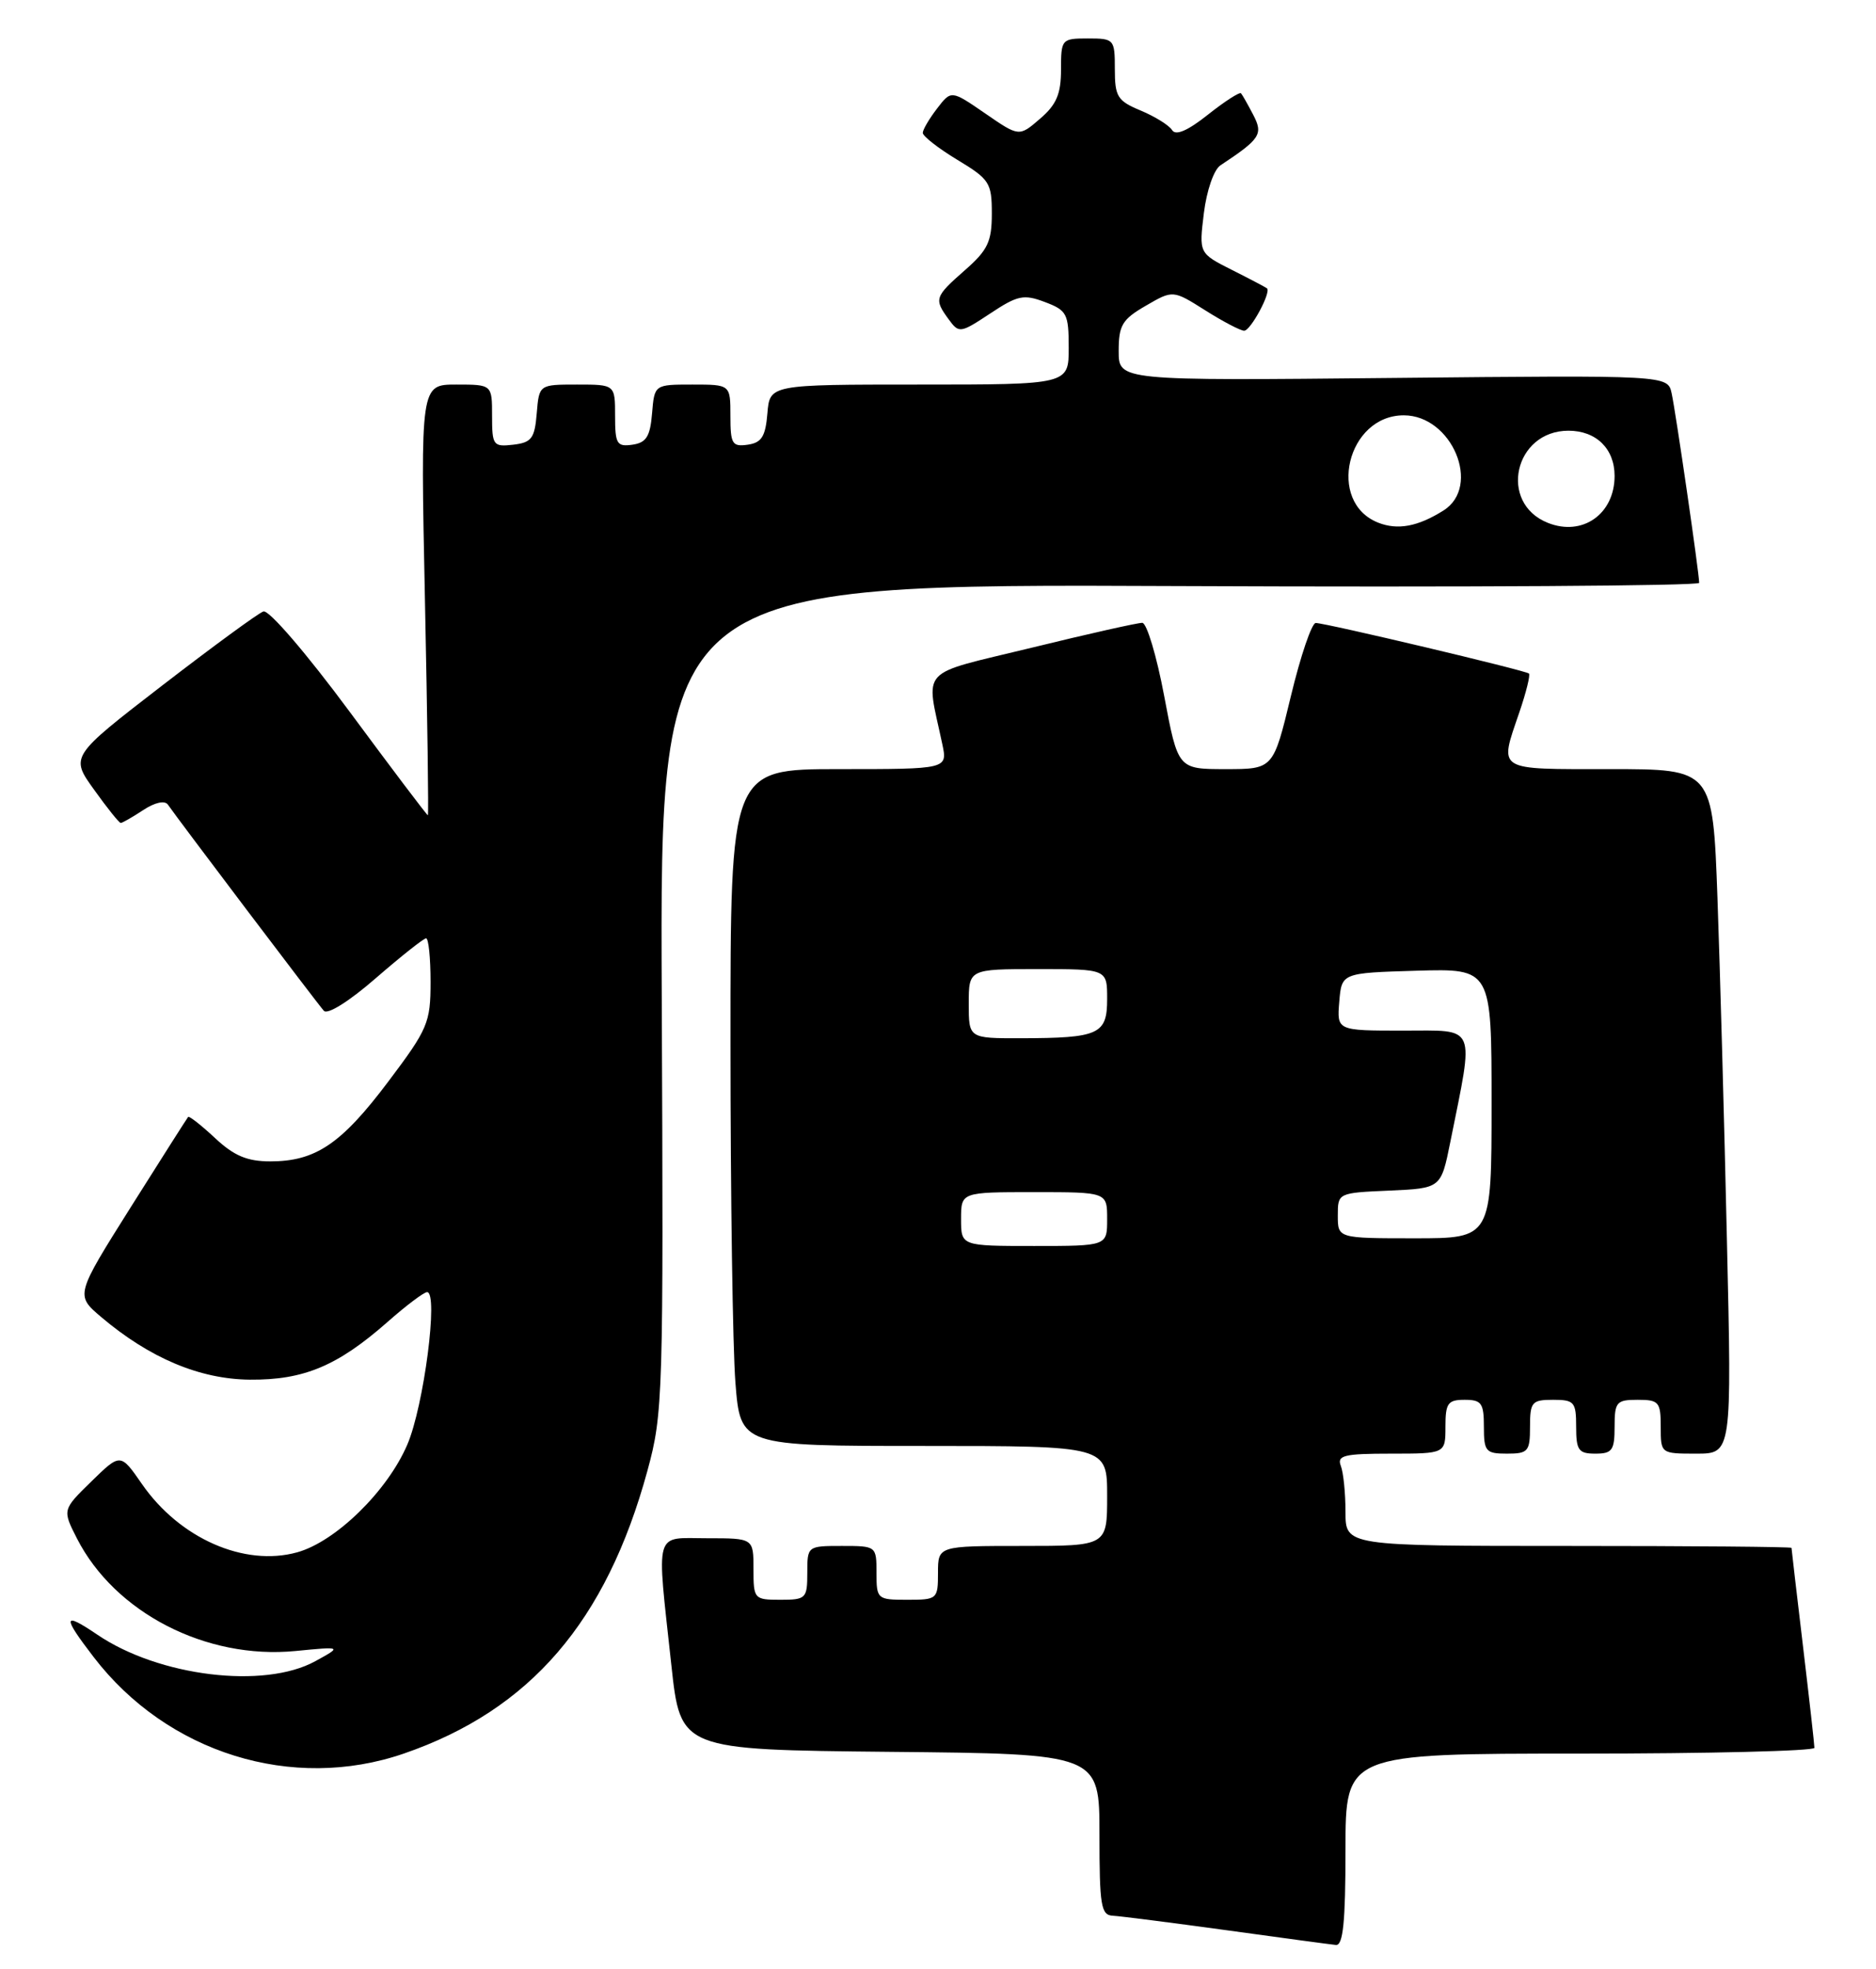 <?xml version="1.0" encoding="UTF-8" standalone="no"?>
<!DOCTYPE svg PUBLIC "-//W3C//DTD SVG 1.1//EN" "http://www.w3.org/Graphics/SVG/1.1/DTD/svg11.dtd" >
<svg xmlns="http://www.w3.org/2000/svg" xmlns:xlink="http://www.w3.org/1999/xlink" version="1.1" viewBox="0 0 244 256">
 <g >
 <path fill="currentColor"
d=" M 175.00 240.50 C 175.00 228.00 175.00 228.00 205.50 228.00 C 222.28 228.00 236.00 227.66 235.99 227.25 C 235.99 226.84 235.32 220.88 234.50 214.00 C 233.68 207.12 233.01 201.39 233.01 201.25 C 233.00 201.11 219.95 201.00 204.00 201.00 C 175.00 201.00 175.00 201.00 175.00 196.58 C 175.00 194.15 174.73 191.45 174.39 190.58 C 173.87 189.23 174.82 189.00 180.89 189.00 C 188.00 189.00 188.00 189.00 188.00 185.50 C 188.00 182.43 188.31 182.00 190.50 182.00 C 192.69 182.00 193.00 182.43 193.00 185.50 C 193.00 188.72 193.24 189.00 196.00 189.00 C 198.76 189.00 199.00 188.72 199.00 185.50 C 199.00 182.28 199.24 182.00 202.00 182.00 C 204.76 182.00 205.00 182.28 205.00 185.50 C 205.00 188.57 205.31 189.00 207.50 189.00 C 209.69 189.00 210.00 188.57 210.00 185.50 C 210.00 182.28 210.24 182.00 213.00 182.00 C 215.76 182.00 216.00 182.28 216.00 185.50 C 216.00 189.00 216.01 189.00 220.62 189.00 C 225.25 189.00 225.25 189.00 224.61 161.25 C 224.27 145.99 223.71 125.96 223.38 116.75 C 222.77 100.00 222.77 100.00 209.39 100.00 C 194.44 100.00 194.98 100.34 197.61 92.62 C 198.50 90.02 199.06 87.75 198.86 87.57 C 198.40 87.16 172.40 81.00 171.13 81.00 C 170.61 81.00 169.16 85.27 167.90 90.50 C 165.61 100.00 165.61 100.00 159.41 100.00 C 153.21 100.00 153.21 100.00 151.42 90.50 C 150.44 85.28 149.15 80.99 148.57 80.98 C 147.98 80.97 141.50 82.42 134.16 84.22 C 119.25 87.85 120.41 86.60 122.56 96.75 C 123.25 100.00 123.25 100.00 109.12 100.00 C 95.00 100.00 95.00 100.00 95.01 135.75 C 95.01 155.41 95.30 175.21 95.65 179.75 C 96.30 188.00 96.30 188.00 120.15 188.00 C 144.00 188.00 144.00 188.00 144.00 194.50 C 144.00 201.00 144.00 201.00 133.00 201.00 C 122.00 201.00 122.00 201.00 122.00 204.50 C 122.00 207.92 121.90 208.00 118.00 208.00 C 114.10 208.00 114.00 207.92 114.00 204.50 C 114.00 201.02 113.98 201.00 109.50 201.00 C 105.02 201.00 105.00 201.02 105.00 204.50 C 105.00 207.83 104.83 208.00 101.50 208.00 C 98.08 208.00 98.00 207.90 98.00 204.00 C 98.00 200.00 98.00 200.00 92.00 200.00 C 84.99 200.00 85.38 198.60 87.32 216.50 C 88.51 227.50 88.51 227.50 115.76 227.77 C 143.00 228.03 143.00 228.03 143.00 238.52 C 143.00 247.80 143.20 249.01 144.75 249.08 C 145.71 249.13 152.35 249.98 159.50 250.96 C 166.65 251.95 173.06 252.81 173.75 252.88 C 174.69 252.97 175.00 249.90 175.00 240.50 Z  M 52.51 228.00 C 68.95 222.34 78.85 210.85 84.21 191.21 C 86.24 183.76 86.30 181.66 86.07 129.70 C 85.83 75.90 85.83 75.90 153.41 76.20 C 190.59 76.36 221.00 76.18 221.00 75.78 C 221.00 74.52 217.96 53.60 217.42 51.14 C 216.91 48.78 216.91 48.78 181.20 49.14 C 145.50 49.50 145.50 49.50 145.50 45.65 C 145.50 42.29 145.95 41.53 149.03 39.75 C 152.56 37.70 152.56 37.70 156.76 40.35 C 159.07 41.81 161.35 43.00 161.82 43.00 C 162.66 43.00 165.36 37.99 164.79 37.49 C 164.63 37.36 162.57 36.27 160.22 35.09 C 155.94 32.93 155.94 32.93 156.58 27.71 C 156.94 24.78 157.88 22.06 158.73 21.50 C 163.93 18.06 164.32 17.46 163.00 14.93 C 162.30 13.59 161.59 12.33 161.41 12.13 C 161.24 11.93 159.30 13.17 157.12 14.90 C 154.48 17.00 152.92 17.67 152.45 16.92 C 152.07 16.30 150.24 15.16 148.38 14.38 C 145.34 13.12 145.00 12.57 145.00 8.99 C 145.00 5.10 144.91 5.00 141.50 5.00 C 138.08 5.00 138.00 5.09 138.00 9.05 C 138.00 12.22 137.41 13.61 135.27 15.44 C 132.55 17.79 132.55 17.79 128.14 14.75 C 123.72 11.71 123.72 11.71 121.88 14.11 C 120.87 15.42 120.03 16.85 120.02 17.27 C 120.01 17.70 122.02 19.27 124.50 20.77 C 128.71 23.31 129.00 23.76 129.00 27.77 C 129.00 31.42 128.48 32.52 125.50 35.13 C 121.55 38.60 121.46 38.88 123.39 41.52 C 124.73 43.36 124.90 43.33 128.79 40.76 C 132.36 38.39 133.15 38.23 135.90 39.27 C 138.77 40.35 139.00 40.79 139.00 45.22 C 139.00 50.00 139.00 50.00 119.56 50.00 C 100.12 50.00 100.12 50.00 99.81 53.75 C 99.56 56.76 99.06 57.56 97.25 57.82 C 95.23 58.11 95.00 57.72 95.00 54.07 C 95.00 50.00 95.00 50.00 90.06 50.00 C 85.12 50.00 85.12 50.00 84.81 53.75 C 84.56 56.76 84.06 57.56 82.25 57.82 C 80.23 58.11 80.00 57.72 80.00 54.07 C 80.00 50.00 80.00 50.00 75.06 50.00 C 70.12 50.00 70.12 50.00 69.81 53.75 C 69.54 57.01 69.14 57.54 66.75 57.82 C 64.15 58.12 64.00 57.91 64.00 54.07 C 64.00 50.00 64.00 50.00 59.34 50.00 C 54.69 50.00 54.69 50.00 55.27 78.00 C 55.59 93.40 55.76 106.00 55.65 106.00 C 55.53 106.00 50.95 99.94 45.47 92.53 C 39.86 84.95 34.96 79.25 34.26 79.50 C 33.58 79.73 27.65 84.08 21.08 89.14 C 9.13 98.36 9.13 98.36 12.24 102.68 C 13.94 105.06 15.50 107.00 15.70 107.00 C 15.91 107.00 17.22 106.25 18.62 105.33 C 20.15 104.32 21.44 104.04 21.84 104.62 C 23.13 106.50 41.30 130.51 42.12 131.42 C 42.60 131.96 45.44 130.18 48.89 127.17 C 52.17 124.33 55.10 122.00 55.42 122.00 C 55.74 122.00 56.00 124.55 56.00 127.66 C 56.00 132.97 55.66 133.78 50.49 140.64 C 44.40 148.73 41.04 151.00 35.16 151.00 C 32.15 151.00 30.44 150.28 27.97 147.97 C 26.18 146.30 24.61 145.07 24.47 145.22 C 24.34 145.37 20.98 150.65 17.01 156.95 C 9.81 168.39 9.81 168.39 13.15 171.23 C 19.47 176.58 25.98 179.32 32.50 179.38 C 39.50 179.44 43.90 177.60 50.38 171.90 C 52.81 169.75 55.14 168.00 55.55 168.00 C 57.05 168.00 55.13 182.83 52.97 187.84 C 50.38 193.88 43.65 200.45 38.65 201.83 C 31.79 203.73 23.37 200.03 18.47 192.96 C 15.67 188.92 15.67 188.92 11.89 192.61 C 8.11 196.30 8.11 196.30 10.01 200.03 C 14.94 209.68 26.80 215.79 38.43 214.66 C 44.50 214.07 44.50 214.07 41.00 215.99 C 34.35 219.64 20.66 217.97 12.65 212.53 C 8.17 209.50 8.07 210.10 12.19 215.46 C 21.77 227.93 38.01 232.98 52.51 228.00 Z  M 125.00 158.50 C 125.00 155.00 125.00 155.00 134.50 155.00 C 144.00 155.00 144.00 155.00 144.00 158.50 C 144.00 162.00 144.00 162.00 134.50 162.00 C 125.00 162.00 125.00 162.00 125.00 158.50 Z  M 174.00 158.05 C 174.00 155.10 174.01 155.09 180.71 154.80 C 187.42 154.50 187.42 154.50 188.63 148.50 C 191.75 132.98 192.18 134.00 182.50 134.00 C 173.88 134.00 173.88 134.00 174.19 130.25 C 174.50 126.50 174.50 126.50 184.25 126.21 C 194.00 125.93 194.00 125.93 194.00 143.46 C 194.00 161.00 194.00 161.00 184.00 161.00 C 174.00 161.00 174.00 161.00 174.00 158.05 Z  M 126.00 130.50 C 126.00 126.00 126.00 126.00 135.00 126.00 C 144.00 126.00 144.00 126.00 144.00 129.88 C 144.00 134.49 142.96 134.97 132.75 134.99 C 126.00 135.00 126.00 135.00 126.00 130.50 Z  M 179.24 67.95 C 172.51 65.28 175.21 54.00 182.58 54.00 C 188.86 54.00 192.72 63.24 187.75 66.37 C 184.42 68.47 181.78 68.96 179.24 67.95 Z  M 201.32 67.98 C 194.85 65.41 196.95 56.00 204.00 56.00 C 207.61 56.00 210.00 58.35 210.00 61.88 C 210.00 66.84 205.82 69.78 201.32 67.98 Z "/>
</g>
</svg>